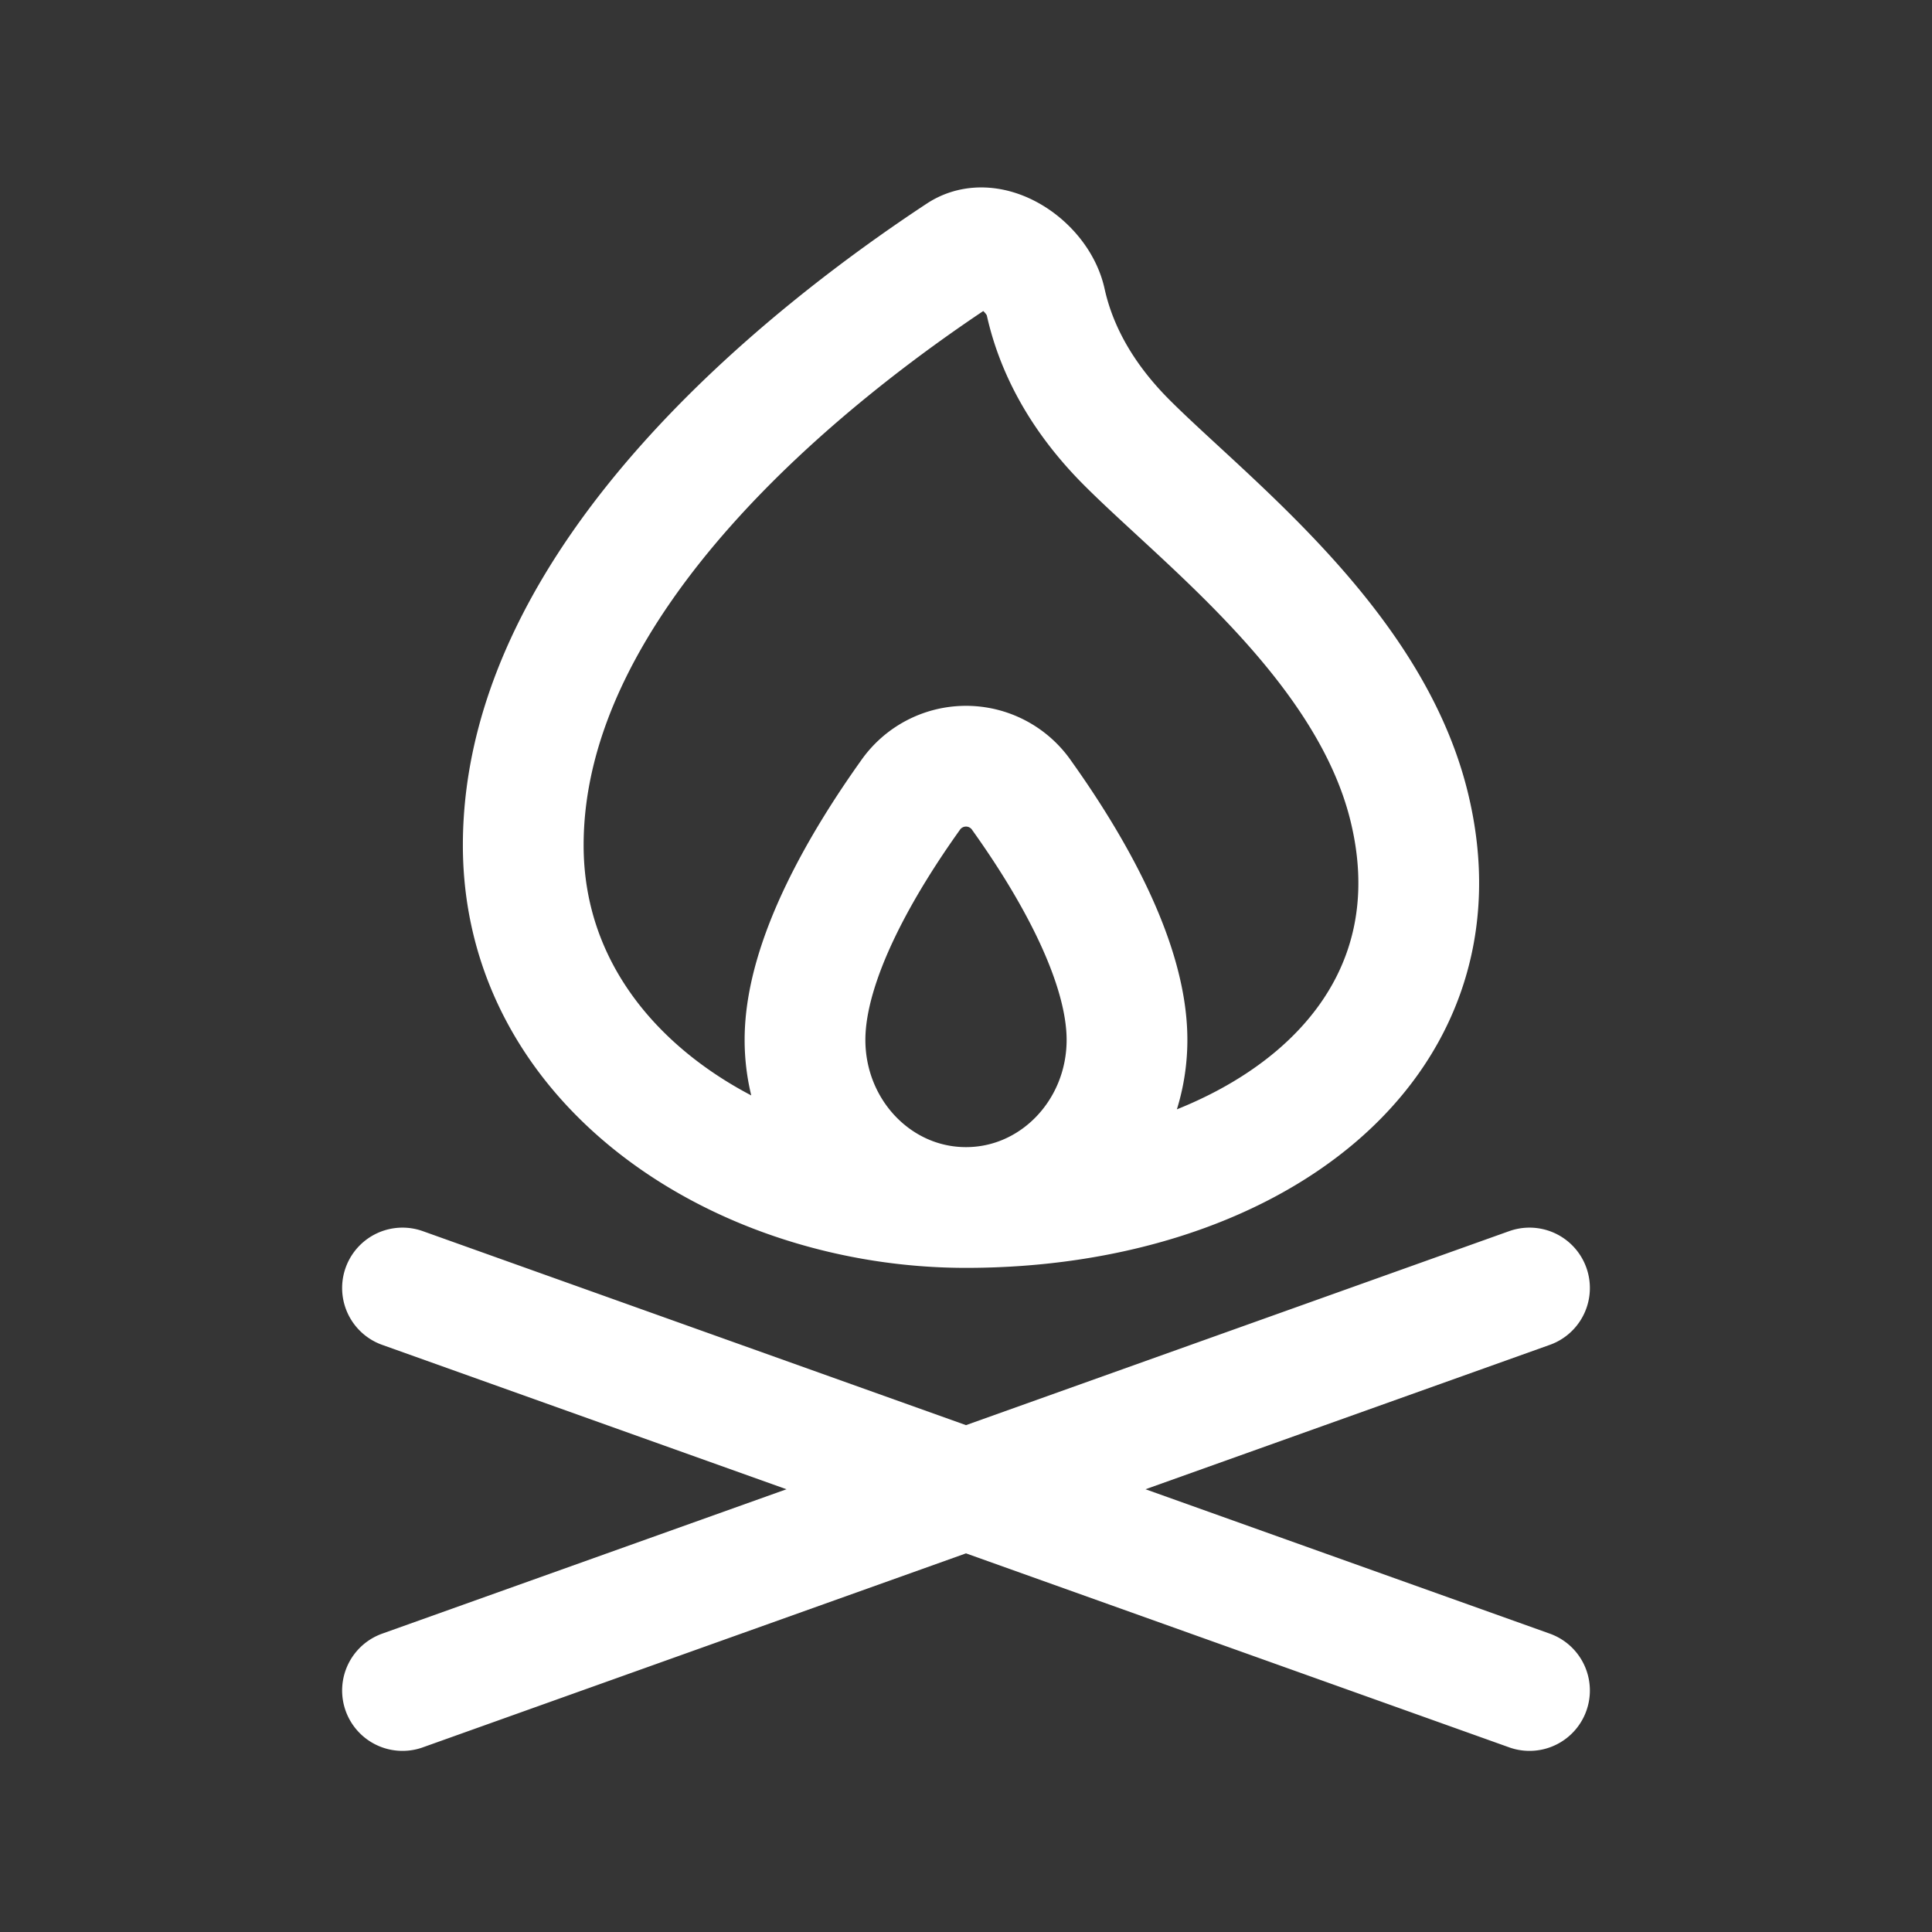 <svg xmlns="http://www.w3.org/2000/svg" width="24" height="24" fill="none"><rect width="100%" height="100%" fill="#333333" stroke="none"/><path fill="#fff" fill-opacity=".01" d="M24 0v24H0V0z"/><path stroke="#FFFFFF" stroke-linecap="round" stroke-linejoin="round" stroke-width="1.5" d="m5 16 14 5m0-5L5 21m7-6c3.5 0 6.25-2 5.5-5-.5-2-2.516-3.516-3.5-4.5-.62-.62-.898-1.238-1.011-1.752-.098-.442-.685-.842-1.063-.593C10.08 4.372 6.5 7.161 6.5 10.5c0 2.761 2.739 4.5 5.5 4.5m0 0c1.105 0 2-.933 2-2.083 0-1.006-.729-2.225-1.306-3.033a.841.841 0 0 0-1.388 0C10.73 10.692 10 11.911 10 12.917c0 1.15.895 2.083 2 2.083"/></svg>